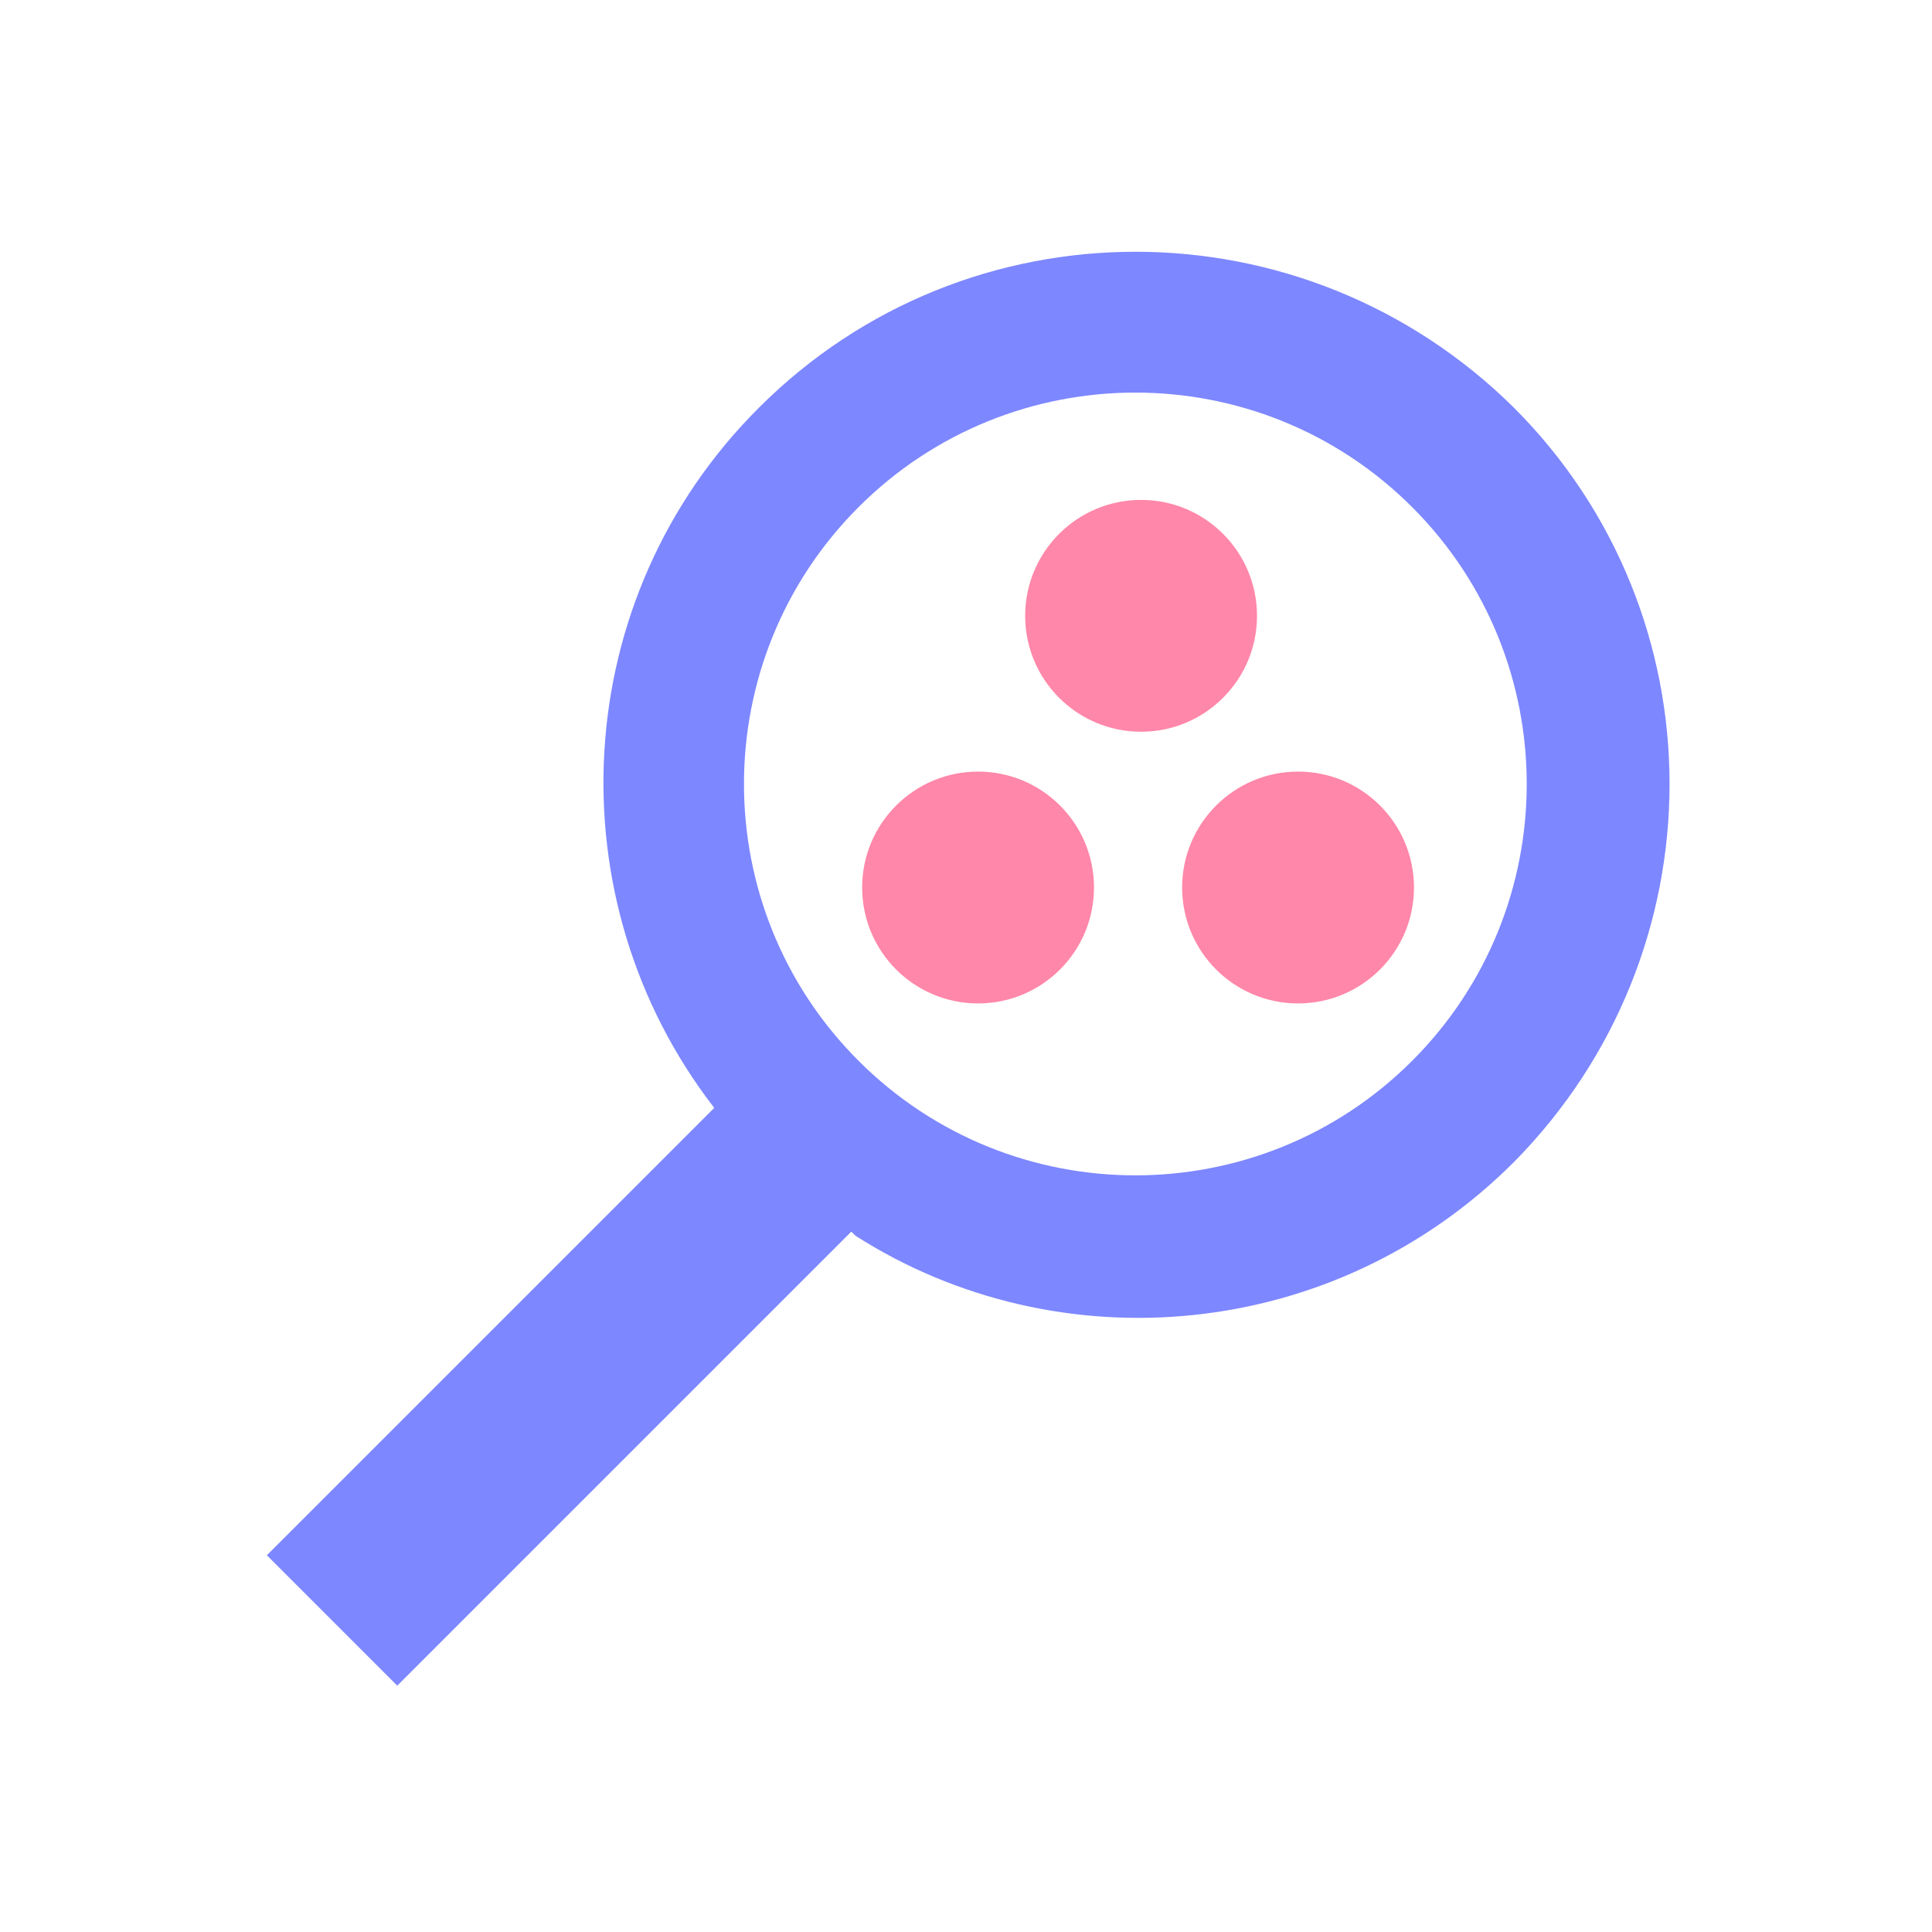 <svg width="32" height="32" viewBox="0 0 32 32" xmlns="http://www.w3.org/2000/svg">

<path d="m14.1 20.4-7.52 7.52-2.16-2.16 7.41-7.41c-2.67-3.45-2.43-8.44 0.743-11.6 3.44-3.44 9.02-3.44 12.5 0 3.44 3.44 3.44 9.02 0 12.5-2.97 2.97-7.53 3.37-10.9 1.22zm9.29-12c-2.53-2.53-6.64-2.53-9.17 0-2.53 2.53-2.53 6.64 0 9.17 2.53 2.53 6.64 2.53 9.17 0 2.53-2.53 2.53-6.64 0-9.17z" fill="#7d87ff"/>
<g fill="#ff87a9">
<circle cx="16.2" cy="14.7" r="1.92"/>
<circle cx="21.5" cy="14.7" r="1.92"/>
<circle cx="18.9" cy="10.2" r="1.92"/>

</g>
</svg>
